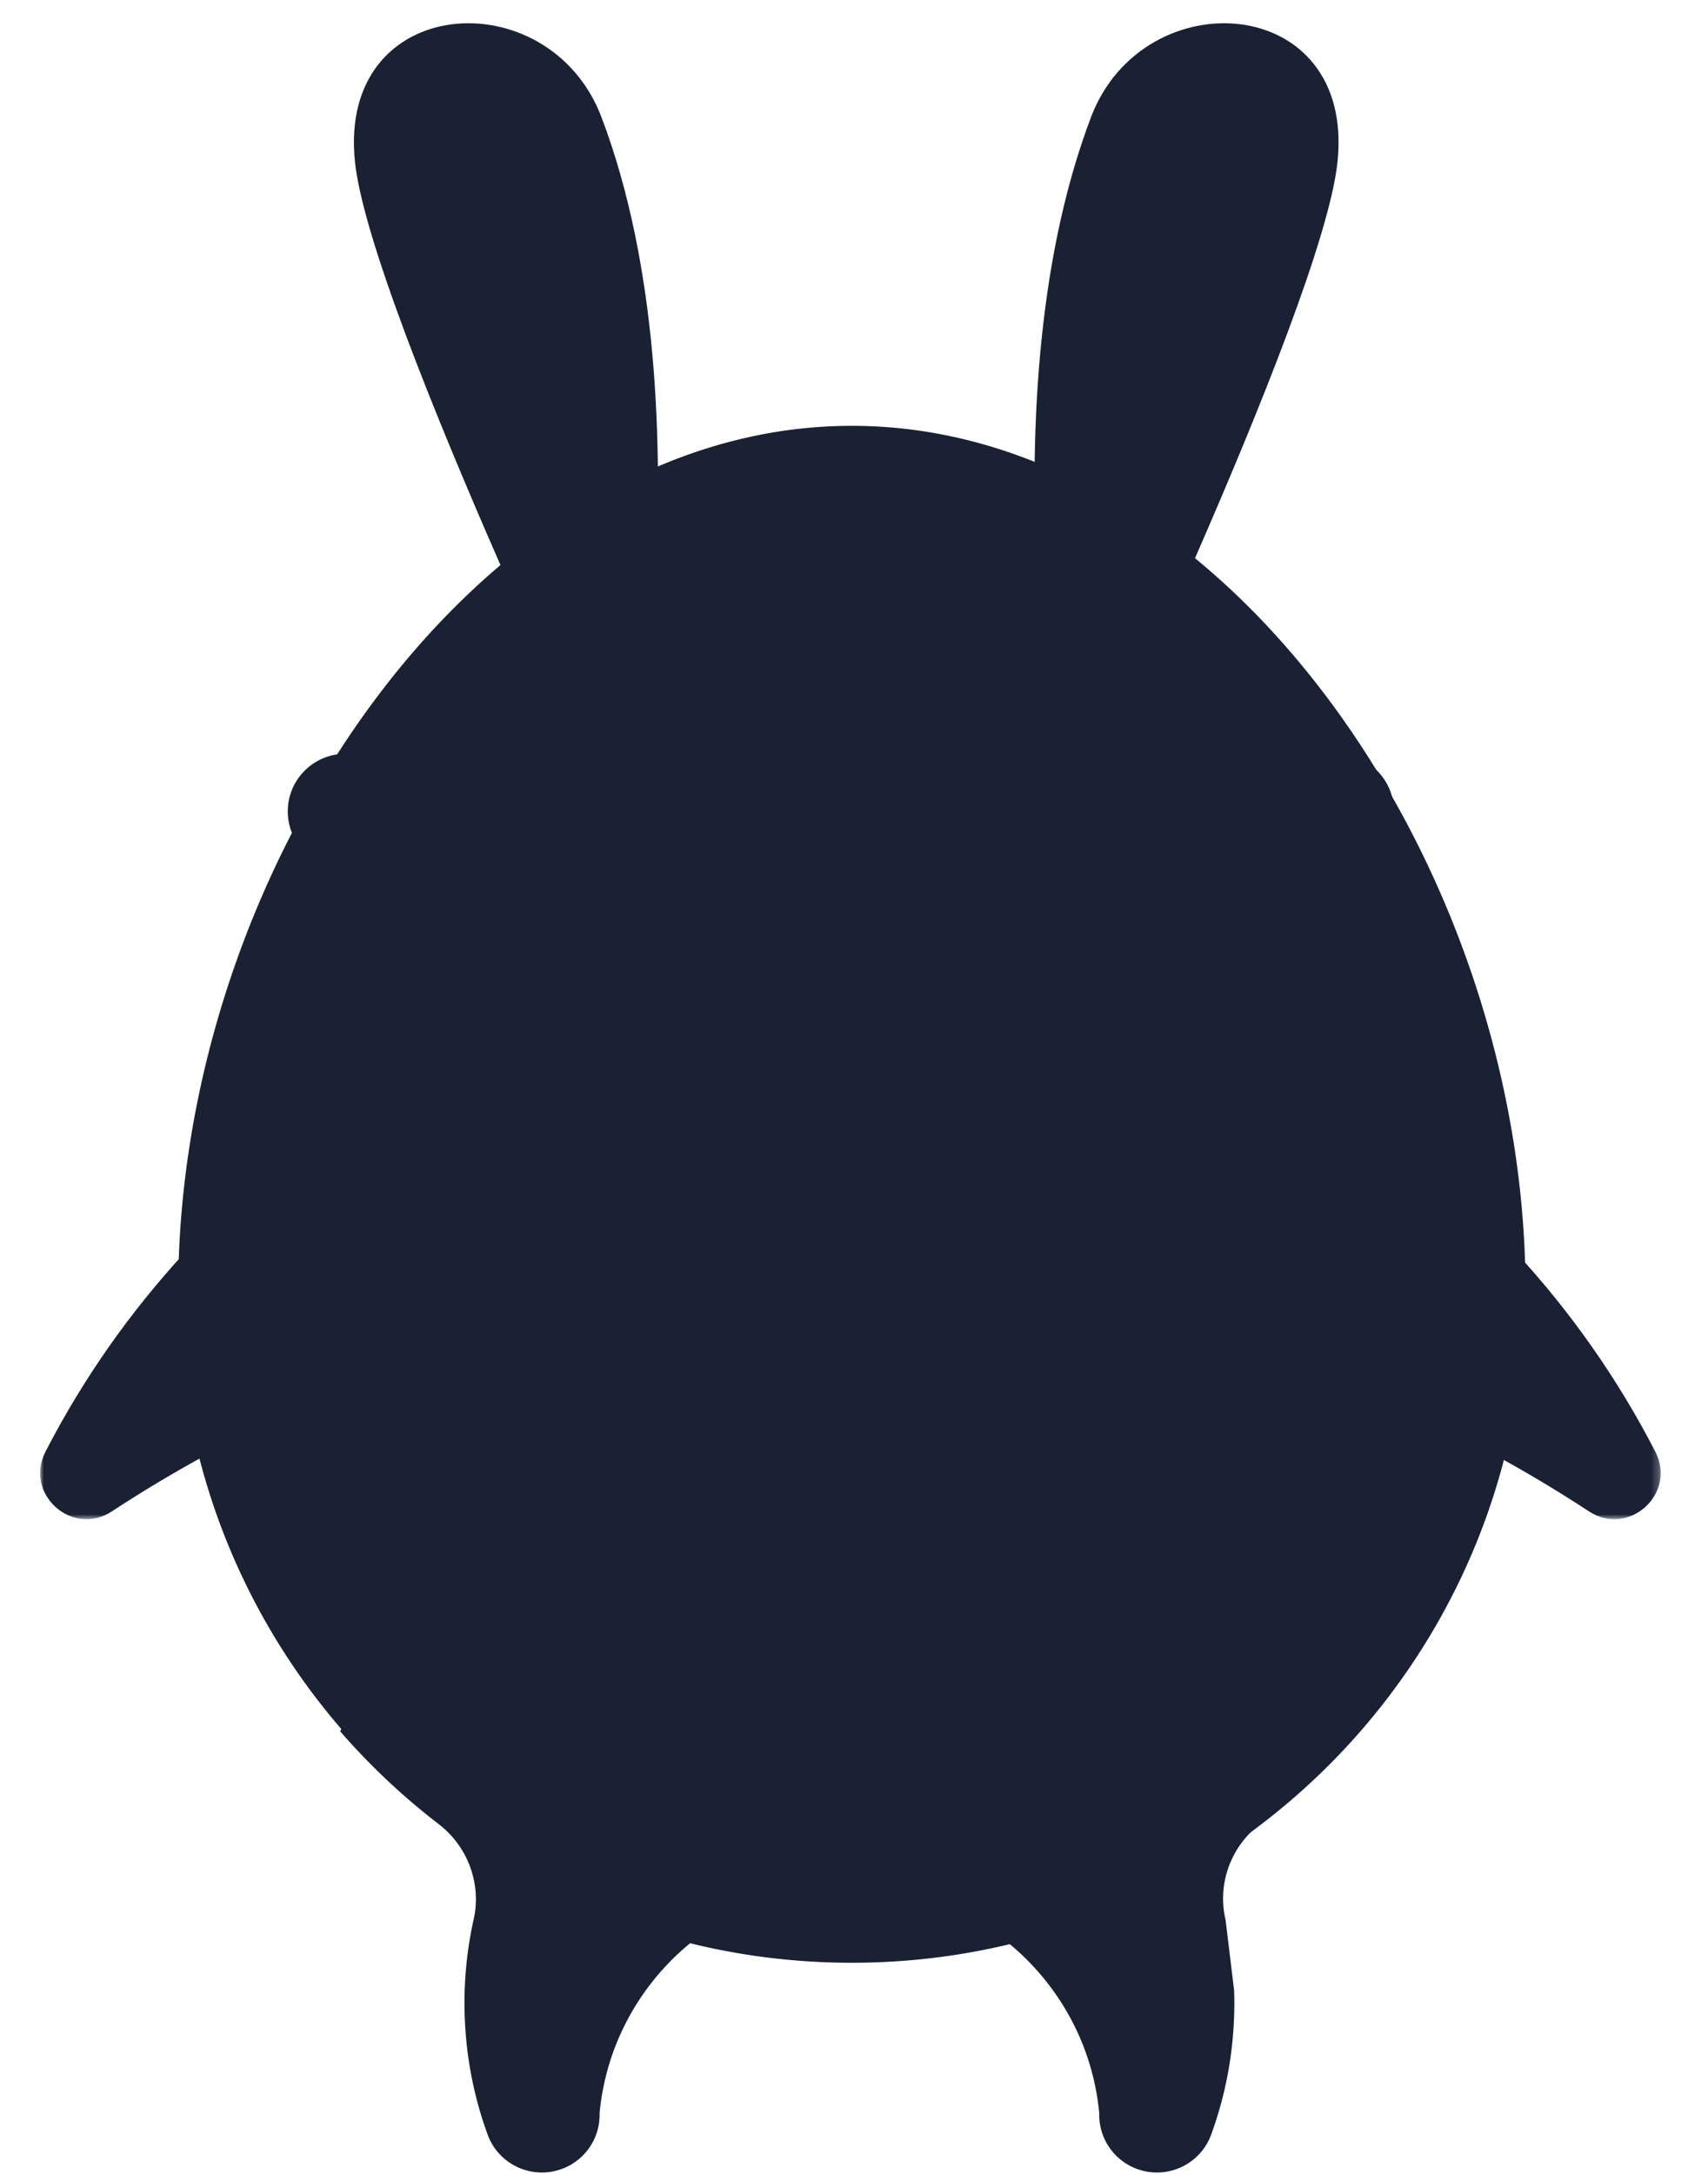 <svg xmlns="http://www.w3.org/2000/svg" xmlns:xlink="http://www.w3.org/1999/xlink" width="220" height="280" viewBox="0 0 220 280">
    <defs>
        <path id="a" d="M0 .227h208.744v71.896H0z"/>
    </defs>
    <g fill="none" fill-rule="evenodd">
        <g fill="#192133">
            <path d="M80.88 108.488c-.613-1.387 11.057-55.229-3.404-93.387C70.74-2.678 43.445-.96 45.72 20.833c2 19.159 35.776 89.043 35.162 87.655z"/>
            <path d="M79.454 92.258c0-.254.959-36.87-8.315-63.95-4.32-12.617-16.467-13.427-13.861 1.602 2.29 13.214 22.176 62.602 22.176 62.348z"/>
            <g>
                <path d="M137.12 108.488c.613-1.387-11.057-55.229 3.404-93.387 6.737-17.779 34.031-16.06 31.757 5.732-2 19.159-35.776 89.043-35.162 87.655z"/>
                <path d="M138.546 92.258c0-.254-.959-36.87 8.315-63.95 4.32-12.617 16.467-13.427 13.861 1.602-2.29 13.214-22.176 62.602-22.176 62.348z"/>
            </g>
        </g>
        <path fill="#192133" d="M109.43 183.681c-28.37 0-53.078 15.94-65.614 39.318a87.086 87.086 0 0 0 12.69 11.95c3.699 2.843 5.49 7.564 4.538 12.118a49.583 49.583 0 0 0-1.218 10.937c0 .664.018 1.324.043 1.981l.013.31c.028.633.07 1.265.122 1.893l.03.33c.058.643.127 1.285.21 1.926l.02.143c.09.665.19 1.329.306 1.99l.01.056c.118.671.252 1.341.398 2.007l.034.153c.149.669.312 1.335.49 1.998l.018.07c.37 1.377.8 2.738 1.29 4.078 1.405 3.853 5.673 5.839 9.534 4.435a7.42 7.42 0 0 0 4.885-7.193c1.538-16.391 15.356-29.222 32.179-29.222 16.826 0 30.644 12.833 32.18 29.227-.014.495.022.99.108 1.478a7.42 7.42 0 0 0 4.779 5.71c.84.305 1.7.45 2.544.45 3.037 0 5.89-1.871 6.988-4.885a49.188 49.188 0 0 0 1.286-4.064l.026-.096c.175-.654.336-1.313.484-1.975a50.357 50.357 0 0 0 .433-2.163l.015-.088c.113-.646.212-1.294.298-1.944l.025-.176a50.867 50.867 0 0 0 .36-4.126c.006-.113.01-.227.014-.34a51.34 51.34 0 0 0 .042-1.946v-.017c0-.546-.011-1.089-.03-1.63l-1.09-9.029c-.016-.07-.028-.143-.045-.214-1.017-4.552.735-9.303 4.439-12.145a87.082 87.082 0 0 0 12.765-12.02c-12.542-23.36-37.241-39.285-65.598-39.285"/>
        <g transform="translate(5.166 123.558)">
            <mask id="b" fill="#fff">
                <use xlink:href="#a"/>
            </mask>
            <path fill="#192133" d="M199.504 71.114c5.11 3.35 11.343-2.262 8.547-7.69C188.724 25.9 149.554.228 104.372.228S20.021 25.899.692 63.423c-2.794 5.428 3.439 11.04 8.548 7.69 27.32-17.907 60.007-28.325 95.132-28.325 35.126 0 67.813 10.418 95.132 28.325" mask="url(#b)"/>
        </g>
        <path fill="#192133" d="M109.725 252.809c16.945 0 32.752-4.854 46.112-13.237a87.172 87.172 0 0 0 19.508-16.706c13.176-15.189 21.148-34.998 21.148-56.666 0-54.666-38.848-111.353-86.768-111.353-47.921 0-86.768 56.687-86.768 111.353 0 21.683 7.983 41.505 21.175 56.698a87.167 87.167 0 0 0 19.515 16.696c13.353 8.37 29.147 13.215 46.078 13.215z"/>
        <path fill="#192133" d="M168.947 185.933c0 27.332-26.638 49.49-59.499 49.49-32.859 0-59.497-22.158-59.497-49.491s26.638-49.49 59.497-49.49c32.86 0 59.499 22.157 59.499 49.49M51.942 104.51c0 4.099-3.33 7.423-7.437 7.423s-7.438-3.324-7.438-7.424c0-4.1 3.33-7.423 7.438-7.423 4.107 0 7.437 3.323 7.437 7.423M179.55 104.51c0 4.099-3.33 7.423-7.438 7.423-4.107 0-7.437-3.324-7.437-7.424 0-4.1 3.33-7.423 7.437-7.423 4.108 0 7.438 3.323 7.438 7.423"/>
        <path fill="#192133" d="M50.69 104.5c0 3.415-2.775 6.185-6.198 6.185-3.423 0-6.198-2.77-6.198-6.186a6.191 6.191 0 0 1 6.198-6.186 6.191 6.191 0 0 1 6.198 6.186M178.297 104.5c0 3.415-2.775 6.185-6.198 6.185-3.423 0-6.197-2.77-6.197-6.186a6.191 6.191 0 0 1 6.197-6.186 6.191 6.191 0 0 1 6.198 6.186"/>
        <g fill="#192133">
            <path d="M102.197 109.816h4.322a1 1 0 0 1 1 1v6.672a2.309 2.309 0 0 1-2.29 2.309l-1.46.012a1 1 0 0 1-.99-.808l-1.564-7.993a1 1 0 0 1 .982-1.192z"/>
            <path d="M112.46 109.816h-4.31a1 1 0 0 0-1 1.013l.09 6.764a2.253 2.253 0 0 0 2.253 2.223h1.4a1 1 0 0 0 .982-.808l1.566-8a1 1 0 0 0-.982-1.192z"/>
            <path d="M108.51 105.788c0 7.517-6.106 13.61-13.636 13.61-7.53 0-13.635-6.093-13.635-13.61 0-7.517 6.105-13.61 13.635-13.61 7.53 0 13.635 6.093 13.635 13.61"/>
            <path d="M133.663 105.788c0 7.517-6.105 13.61-13.635 13.61-7.531 0-13.635-6.093-13.635-13.61 0-7.517 6.104-13.61 13.635-13.61 7.53 0 13.635 6.093 13.635 13.61M81.122 131.977h-.496c0-16.47 11.65-34.891 27.242-34.891v.495c-12.626 0-26.746 14.71-26.746 34.396"/>
            <path d="M138.804 127.048h-.495c0-18.27-16.23-31.921-30.742-31.921-14.51 0-30.74 13.65-30.74 31.92h-.496c0-15.301 13.359-32.415 31.236-32.415 8.145 0 15.991 3.638 22.096 10.242 5.81 6.287 9.14 14.369 9.141 22.174"/>
            <path d="M145.064 132.018h-.495c0-9.47-3.947-19.282-10.829-26.92-7.22-8.012-16.492-12.425-26.11-12.425-9.618 0-18.89 4.413-26.11 12.425-6.881 7.638-10.829 17.45-10.829 26.92h-.495c0-18.806 16.009-39.84 37.434-39.84 9.76 0 19.164 4.471 26.479 12.59 6.963 7.726 10.955 17.659 10.955 27.25"/>
            <path d="M122.645 97.189c0 6.833-6.66 12.372-14.875 12.372s-14.874-5.54-14.874-12.372c0-6.833 6.66-12.373 14.874-12.373 8.215 0 14.875 5.54 14.875 12.373"/>
            <path fill-rule="nonzero" d="M105.804 106.092c0 .57-.555 1.03-1.239 1.03-.685 0-1.24-.46-1.24-1.03 0-.57.555-1.03 1.24-1.03.684 0 1.239.46 1.239 1.03m6.446 0c0 .57-.555 1.03-1.24 1.03-.684 0-1.239-.46-1.239-1.03 0-.57.555-1.03 1.24-1.03.684 0 1.239.46 1.239 1.03"/>
        </g>
    </g>
</svg>
